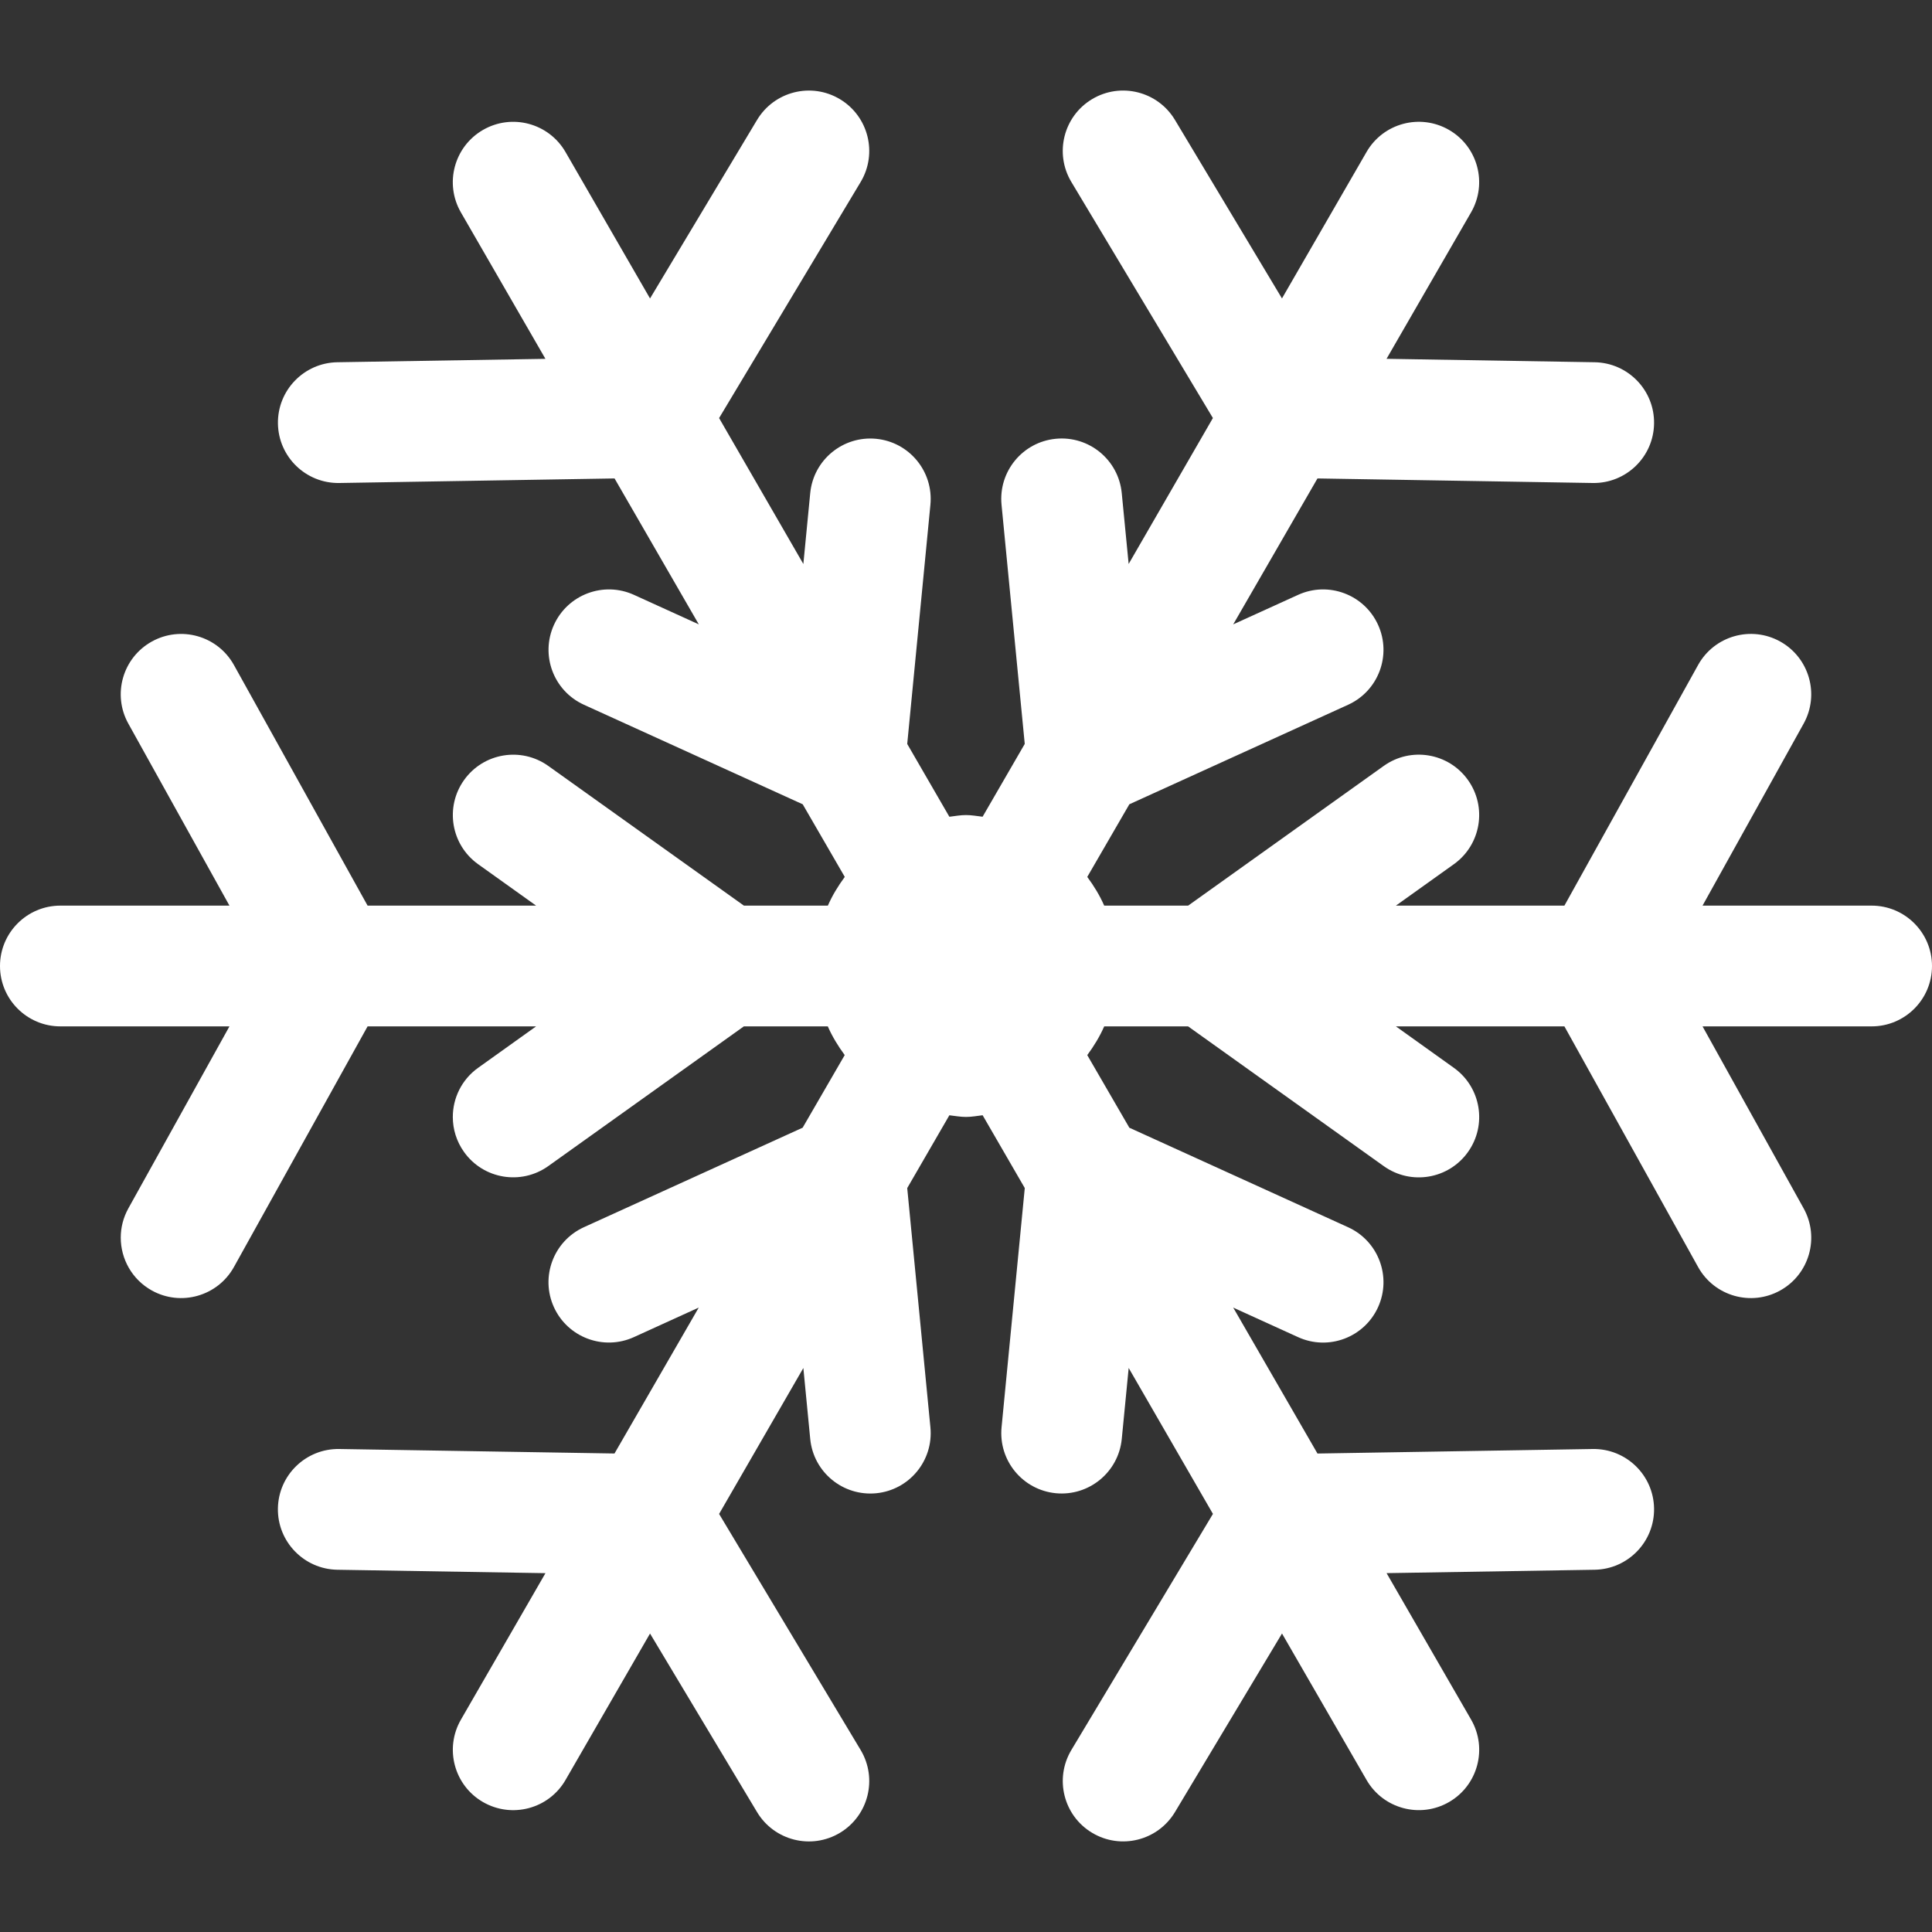 <?xml version="1.0" ?><!DOCTYPE svg  PUBLIC '-//W3C//DTD SVG 1.1//EN'  'http://www.w3.org/Graphics/SVG/1.1/DTD/svg11.dtd'><svg enable-background="new 0 0 64 64" height="26px" id="Layer_1" version="1.1" viewBox="0 0 64 64" width="26px" xml:space="preserve"  xmlns="http://www.w3.org/2000/svg" xmlns:xlink="http://www.w3.org/1999/xlink"><rect x="0" y="0" width="64" height="64" fill="#333333" stroke="none"/><path style="fill: #fff" d="M62,30h-5.601l3.349-6.029c0.535-0.965,0.188-2.183-0.777-2.72c-0.965-0.536-2.183-0.188-2.719,0.777L51.823,30h-5.582  l1.921-1.373c0.899-0.643,1.107-1.892,0.465-2.79c-0.642-0.899-1.891-1.107-2.789-0.465L39.359,30h-2.781  c-0.149-0.341-0.342-0.655-0.561-0.951l1.394-2.406l7.247-3.297c1.005-0.458,1.449-1.643,0.992-2.648  c-0.457-1.005-1.643-1.45-2.648-0.993l-2.15,0.978l2.791-4.834L52.761,16c1.104,0.018,2.015-0.863,2.032-1.967  c0.019-1.104-0.863-2.014-1.966-2.033l-6.896-0.114l2.8-4.851c0.552-0.957,0.225-2.18-0.731-2.732  c-0.957-0.552-2.18-0.225-2.732,0.732l-2.801,4.851l-3.546-5.915c-0.569-0.947-1.797-1.254-2.744-0.687s-1.255,1.796-0.687,2.744  l4.689,7.82l-2.791,4.834l-0.229-2.35c-0.107-1.1-1.086-1.904-2.184-1.797c-1.1,0.106-1.904,1.084-1.798,2.184l0.769,7.924  l-1.396,2.412C32.368,27.035,32.189,27,32,27s-0.368,0.035-0.551,0.056l-1.396-2.412l0.768-7.924c0.106-1.1-0.698-2.077-1.797-2.184  c-1.099-0.106-2.077,0.698-2.184,1.797l-0.228,2.35l-2.791-4.834l4.689-7.82c0.568-0.948,0.26-2.176-0.687-2.744  s-2.175-0.26-2.744,0.687l-3.546,5.915l-2.8-4.851C18.18,4.079,16.957,3.751,16,4.304s-1.284,1.775-0.732,2.732l2.8,4.851L11.173,12  c-1.103,0.019-1.984,0.929-1.966,2.033c0.018,1.104,0.928,1.985,2.033,1.967l9.118-0.151l2.791,4.834l-2.149-0.978  c-1.006-0.457-2.191-0.012-2.649,0.993c-0.458,1.005-0.013,2.191,0.993,2.648l7.247,3.297l1.393,2.406  c-0.218,0.296-0.411,0.61-0.56,0.951h-2.781l-6.479-4.627c-0.899-0.642-2.148-0.434-2.79,0.465c-0.643,0.899-0.434,2.149,0.465,2.79  L17.759,30h-5.582l-4.428-7.971c-0.537-0.966-1.754-1.313-2.72-0.777c-0.967,0.537-1.314,1.755-0.777,2.72L7.601,30H2  c-1.104,0-2,0.896-2,2c0,1.105,0.896,2,2,2h5.601l-3.349,6.029C4.081,40.337,4,40.67,4,40.998c0,0.703,0.371,1.385,1.029,1.751  c0.965,0.536,2.183,0.188,2.72-0.777L12.177,34h5.582l-1.921,1.373C15.291,35.764,15,36.378,15,37.002  c0,0.402,0.121,0.809,0.373,1.161c0.642,0.899,1.891,1.106,2.79,0.465L24.641,34h2.781c0.149,0.341,0.342,0.654,0.56,0.951  l-1.393,2.405l-7.247,3.297c-1.005,0.458-1.45,1.644-0.993,2.648s1.643,1.45,2.649,0.993l2.149-0.979l-2.791,4.834L11.239,48  c-1.104-0.018-2.015,0.863-2.033,1.967C9.188,51.071,10.07,51.98,11.173,52l6.896,0.113l-2.8,4.852  c-0.552,0.956-0.225,2.18,0.732,2.731s2.18,0.225,2.732-0.731l2.8-4.852l3.546,5.916c0.569,0.946,1.797,1.254,2.744,0.686  c0.947-0.567,1.255-1.796,0.687-2.744l-4.689-7.82l2.791-4.834l0.228,2.351c0.107,1.1,1.085,1.903,2.184,1.798  c1.099-0.107,1.904-1.084,1.797-2.184l-0.768-7.925l1.396-2.412C31.632,36.965,31.811,37,32,37s0.368-0.035,0.551-0.056l1.396,2.412  l-0.769,7.925c-0.106,1.1,0.698,2.076,1.798,2.184c1.098,0.105,2.076-0.698,2.184-1.798l0.229-2.351l2.791,4.834l-4.689,7.82  c-0.568,0.948-0.261,2.177,0.687,2.744c0.947,0.568,2.175,0.261,2.744-0.686l3.546-5.916l2.801,4.852  c0.553,0.956,1.775,1.283,2.732,0.731c0.956-0.552,1.283-1.775,0.731-2.731l-2.8-4.852L52.827,52  c1.103-0.02,1.984-0.929,1.966-2.033c-0.018-1.104-0.928-1.984-2.032-1.967l-9.118,0.15l-2.791-4.834l2.15,0.979  c1.006,0.457,2.191,0.012,2.648-0.993s0.013-2.19-0.992-2.648l-7.247-3.297l-1.394-2.405c0.219-0.297,0.411-0.61,0.561-0.951h2.781  l6.479,4.628c0.898,0.642,2.147,0.435,2.789-0.465c0.642-0.897,0.435-2.147-0.465-2.79L46.241,34h5.582l4.429,7.972  c0.536,0.966,1.754,1.313,2.719,0.777c0.966-0.536,1.313-1.753,0.777-2.72L56.399,34H62c1.104,0,2-0.895,2-2  C64,30.896,63.104,30,62,30z"/></svg>
